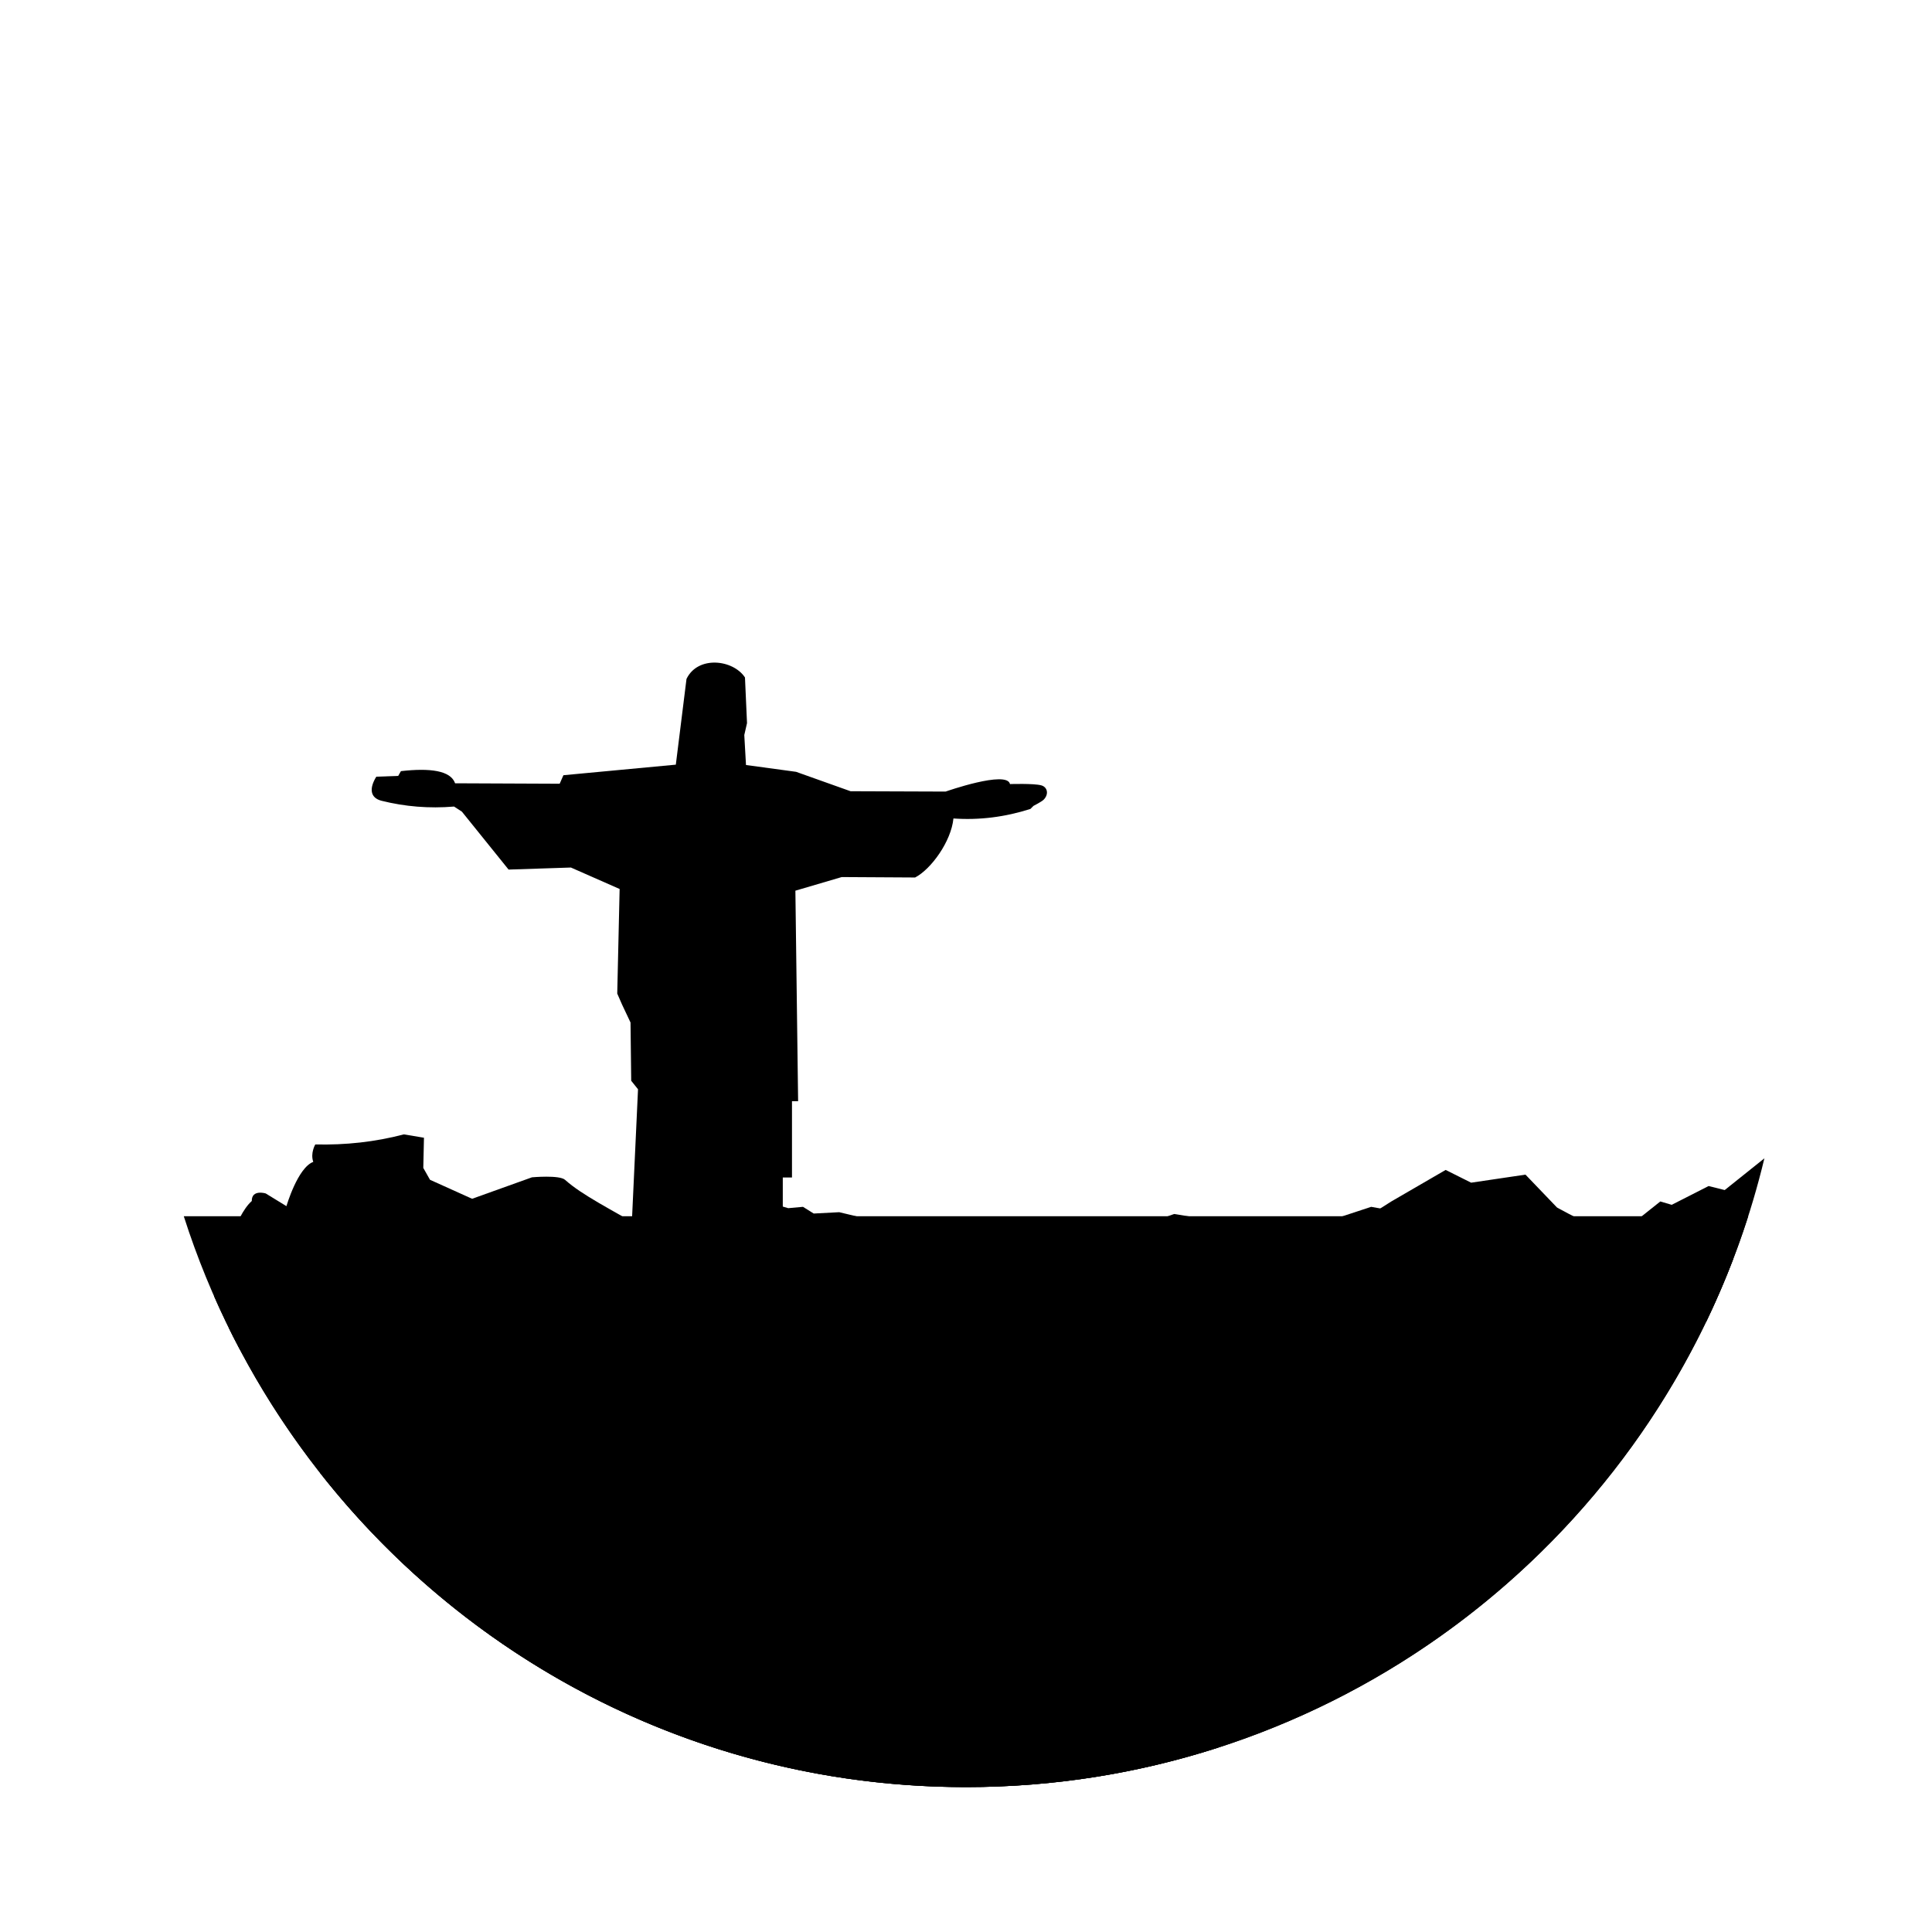 <?xml version="1.0" encoding="utf-8"?>
<!-- Generator: Adobe Illustrator 19.1.1, SVG Export Plug-In . SVG Version: 6.00 Build 0)  -->
<svg version="1.1" id="Layer_4" xmlns="http://www.w3.org/2000/svg" xmlns:xlink="http://www.w3.org/1999/xlink" x="0px" y="0px"
	 viewBox="0 0 720 720" style="enable-background:new 0 0 720 720;" xml:space="preserve">
<path class="st0" d="M68.489,453.25C107.929,576.644,223.521,666,360,666s252.071-89.356,291.511-212.75H68.489z"/>
<path class="st1" d="M157.75,435.25L158,424l-7.5-1.25c-10.707,2.82-21.717,4.016-33,3.75c0,0-1.917,3.25-0.75,6.5
	c-5.833,2.167-10,16.5-10,16.5L99,444.75c0,0-5.25-1.583-5.167,2.833c-6.253,5.507-11.299,23.589-14.051,35.492
	c2.951,6.709,6.135,13.291,9.544,19.737l85.924-3.645L176.5,447l-16.25-7.327L157.75,435.25z"/>
<path class="st1" d="M388.5,482.5l-13.75-9l-3.75-5.25l-10-5l-48.25-11.5l-9.5,0.5l-4-2.5l-5.5,0.5L262,441l-16.25,4.25
	c0,0-1.425,12.099-4.75,13.25v23.583l155.375,8.292L388.5,482.5z"/>
<path class="st1" d="M642.75,443.5l-6-1.5L623,449l-4.25-1.25L604,459.5l-8.25,33h40.151c9.258-19.243,16.544-39.61,21.637-60.831
	L642.75,443.5z"/>
<polygon class="st1" points="511,449.75 497.833,454.083 479.417,455 475.083,457.083 471.083,457.083 469.167,455.5 
	461.667,456.333 437.583,452.417 431.667,454.5 419,464.083 458.167,465.167 456.333,467.333 487.25,467.333 518.167,454.833 
	517,450.833 "/>
<path class="st2" d="M620.75,467c-15.5-3-40.5-17-40.5-17l-11.75-12.25l-20.25,3l-9.5-4.75l-20.25,11.75L500,459.5l-7.25-1.25
	l-46,20.75l-8.5-3.25l-13,0.5l-18.25,3l-7.25-1.75l-11.25,5l-76.222-8.097l-3.528,2.347l-4.406-3.19L261.417,469L241,458.5
	c-13.333-7.833-24.006-13.062-30.422-18.812c-2.095-1.877-12.328-0.938-12.328-0.938l-23,8.25c0,0-28.149,8.807-40.083,16
	c-12.167,7.333-12.752,13.295-14.917,19.083c-5.322,3.436-20.943,10.766-26.333,13.25c-0.754,0.347-1.544-0.401-1.24-1.174
	c0.323-0.822,1.768-2.343,2.232-3.422c0.37-0.86-0.527-1.708-1.367-1.295c-2.822,1.387-6.912,4.241-8.35,5.265
	C135.015,596.159,239.344,666,360,666c130.626,0,242.115-81.86,286.019-197.07C637.166,468.963,628.297,468.461,620.75,467z"/>
<path class="st3" d="M388.027,292.668c-2.811-0.757-11.636-0.465-11.636-0.465c-1.079-5.268-23.992,2.793-23.992,2.793
	l-35.417-0.127l-20.311-7.236l-18.661-2.539l-0.635-11.171l1.016-4.443l-0.762-17.01c-4.401-6.686-17.56-8.251-21.792,0.55
	l-3.978,31.947l-41.891,3.935l-1.396,3.174l-38.971-0.169c-1.658-4.769-9.394-5.753-20.184-4.528l-1.016,1.777l-8.167,0.296
	c-2.599,4.198-2.454,7.843,1.946,8.971c8.719,2.18,17.724,2.934,27.039,2.158l2.92,1.904l17.391,21.58l23.231-0.762l18.153,7.997
	l-0.889,38.971l1.777,4.062l3.174,6.728l0.254,21.707l2.539,3.174l-3.817,82.123l-9.258,2.675v6.728h-4.189l-2.623,42.864h91.399
	l-1.82-42.864h-4.316v-6.728l-11.425-2.376v-49.543h3.427v-28.435h2.285l-1.016-78.451l17.264-5.078l27.356,0.159
	c5.983-3.11,13.446-13.47,14.281-21.993c9.647,0.675,19.209-0.526,28.689-3.554l1.143-1.142c0,0,2.981-1.512,3.766-2.285
	C390.936,296.053,390.414,293.31,388.027,292.668z"/>
<path class="st3" d="M119.312,548.978C175.338,620.235,262.324,666,360,666c32.8,0,64.385-5.181,94.006-14.735L447,603l-65-54
	l-81-21l-111,1l-62,12L119.312,548.978z"/>
</svg>
